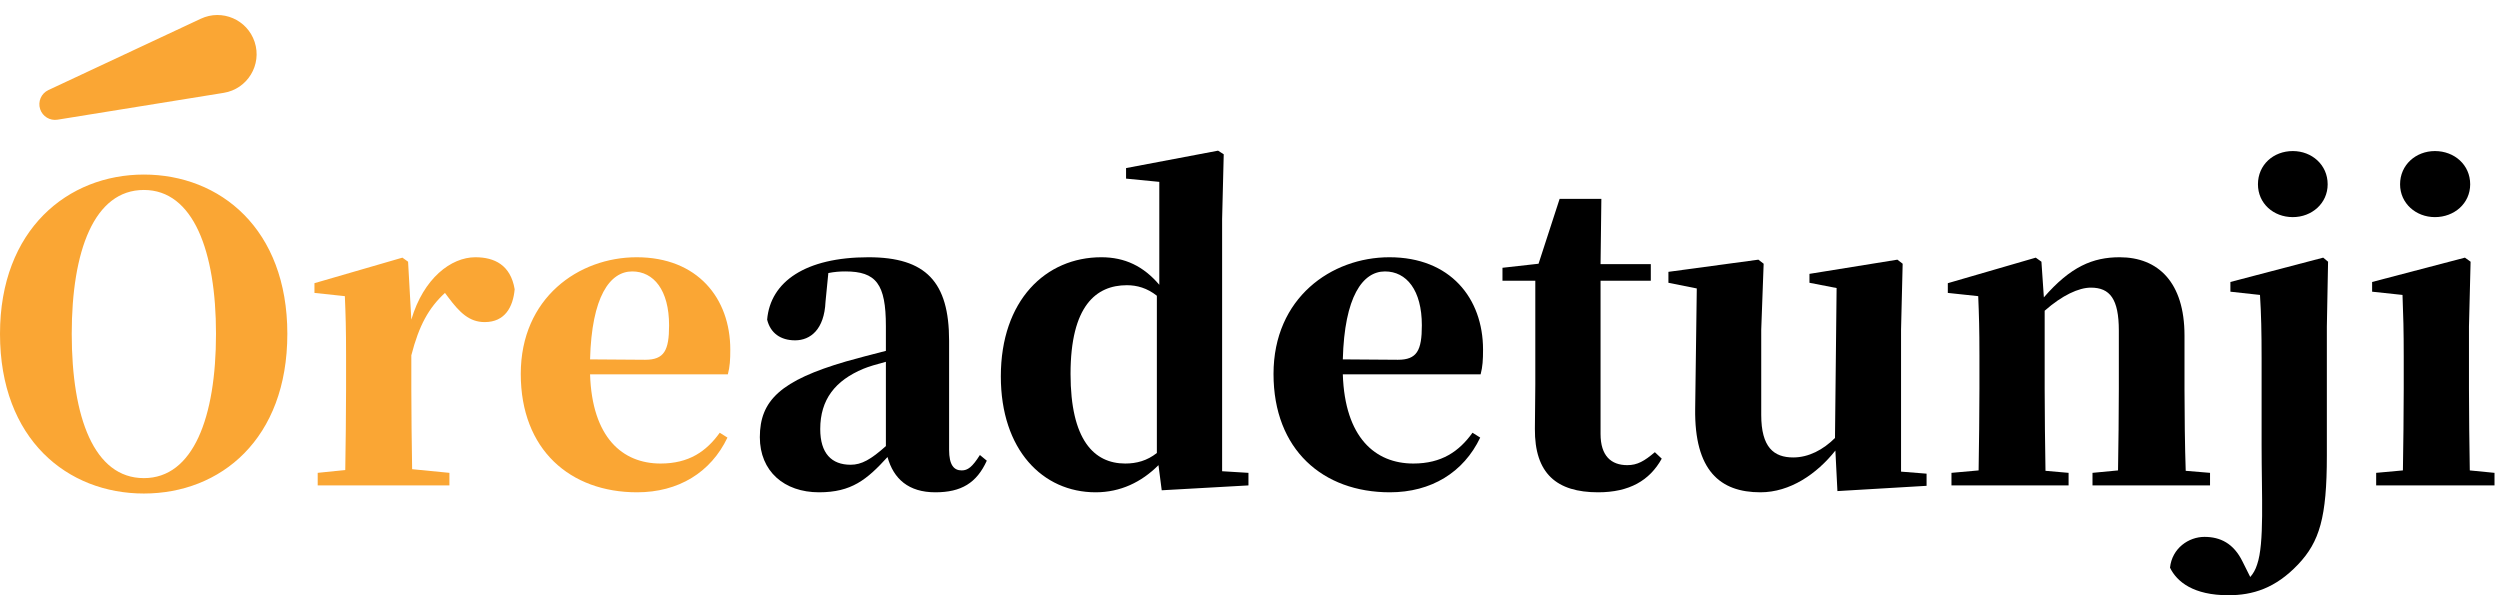 <svg width="189" height="45" viewBox="0 0 189 45" fill="none" xmlns="http://www.w3.org/2000/svg">
<path d="M66.973 33.725C65.839 34.736 65.135 35.135 64.307 35.135C62.867 35.135 62.01 34.277 62.01 32.438C62.01 30.202 63.143 28.762 65.288 27.873C65.656 27.72 66.268 27.536 66.973 27.352V33.725ZM74.081 34.399C73.499 35.318 73.162 35.563 72.702 35.563C72.12 35.563 71.752 35.165 71.752 34.001V25.759C71.752 21.317 70.006 19.448 65.656 19.448C60.907 19.448 58.241 21.286 57.996 24.166C58.241 25.177 59.007 25.729 60.11 25.729C61.274 25.729 62.316 24.901 62.408 22.818L62.622 20.642C63.082 20.551 63.48 20.52 63.909 20.52C66.238 20.52 66.973 21.47 66.973 24.656V26.525C65.901 26.801 64.828 27.077 63.97 27.322C59.038 28.762 57.444 30.263 57.444 33.051C57.444 35.625 59.283 37.218 61.918 37.218C64.369 37.218 65.533 36.268 67.096 34.552C67.555 36.207 68.689 37.218 70.711 37.218C72.672 37.218 73.836 36.513 74.602 34.828L74.081 34.399Z" fill="black"/>
<path d="M87.459 34.246C86.724 34.828 85.927 35.043 85.069 35.043C82.71 35.043 80.933 33.266 80.933 28.271C80.933 23.124 82.863 21.562 85.192 21.562C85.958 21.562 86.724 21.776 87.459 22.358V34.246ZM92.392 35.625V16.568L92.514 11.665L92.085 11.39L85.13 12.707V13.504L87.643 13.749V21.531C86.448 20.122 85.038 19.448 83.261 19.448C79.064 19.448 75.663 22.695 75.663 28.455C75.663 34.001 78.819 37.218 82.832 37.218C84.701 37.218 86.295 36.452 87.581 35.165L87.826 37.065L94.383 36.697V35.747L92.392 35.625Z" fill="black"/>
<path d="M101.517 27.169C101.64 22.419 103.019 20.52 104.704 20.52C106.328 20.52 107.492 21.929 107.492 24.595C107.492 26.494 107.124 27.199 105.684 27.199L101.517 27.169ZM111.322 32.714C110.311 34.123 108.993 35.043 106.849 35.043C103.969 35.043 101.671 33.082 101.517 28.302H111.935C112.088 27.72 112.118 27.199 112.118 26.433C112.118 22.542 109.637 19.448 105.041 19.448C100.66 19.448 96.278 22.511 96.278 28.271C96.278 34.001 100.016 37.218 105.072 37.218C108.197 37.218 110.648 35.717 111.904 33.082L111.322 32.714Z" fill="black"/>
<path d="M125.107 34.185C124.311 34.859 123.79 35.165 123.024 35.165C121.798 35.165 121.002 34.461 121.002 32.806V21.225H124.801V19.968H121.002L121.063 15.036H117.907L116.314 19.938L113.587 20.244V21.225H116.069V29.068C116.069 30.355 116.038 31.243 116.038 32.408C116.008 35.809 117.693 37.218 120.818 37.218C123.177 37.218 124.709 36.329 125.628 34.675L125.107 34.185Z" fill="black"/>
<path d="M143.719 35.655V24.932L143.841 19.938L143.443 19.631L136.795 20.704V21.378L138.847 21.776L138.725 33.112C137.836 34.001 136.733 34.583 135.569 34.583C134.098 34.583 133.149 33.817 133.149 31.366V24.932L133.332 19.938L132.934 19.631L126.132 20.551V21.378L128.277 21.807L128.155 30.906C128.093 35.563 130.024 37.218 133.087 37.218C135.324 37.218 137.346 35.839 138.755 34.062L138.909 37.126L145.649 36.728V35.809L143.719 35.655Z" fill="black"/>
<path d="M165.24 35.594C165.178 33.817 165.148 31.213 165.148 29.405V25.361C165.148 21.347 163.156 19.448 160.246 19.448C158.223 19.448 156.538 20.152 154.516 22.481L154.332 19.785L153.903 19.478L147.255 21.409V22.144L149.553 22.389C149.614 23.86 149.645 24.871 149.645 26.862V29.405C149.645 31.121 149.614 33.756 149.583 35.563L147.531 35.747V36.697H156.385V35.747L154.639 35.594C154.608 33.786 154.577 31.121 154.577 29.405V23.492C155.895 22.328 157.151 21.745 158.07 21.745C159.51 21.745 160.184 22.603 160.184 24.993V29.405C160.184 31.182 160.154 33.786 160.123 35.563L158.193 35.747V36.697H167.078V35.747L165.24 35.594Z" fill="black"/>
<path d="M173.336 16.414C174.776 16.414 175.971 15.373 175.971 13.933C175.971 12.462 174.776 11.42 173.336 11.42C171.866 11.42 170.701 12.462 170.701 13.933C170.701 15.373 171.866 16.414 173.336 16.414ZM175.634 19.478L168.618 21.317V22.052L170.855 22.297C170.947 23.737 170.977 25.116 170.977 27.107V33.664C170.977 37.524 171.192 41.078 170.64 42.672C170.518 43.07 170.334 43.376 170.119 43.621L169.537 42.457C168.863 41.078 167.852 40.588 166.657 40.588C165.462 40.588 164.206 41.446 164.053 42.917C164.574 43.989 165.83 45 168.465 45C170.303 45 172.019 44.479 173.735 42.672C175.359 40.956 175.91 39.118 175.91 34.461V24.687L176.002 19.785L175.634 19.478Z" fill="black"/>
<path d="M184.081 16.414C185.551 16.414 186.746 15.373 186.746 13.933C186.746 12.462 185.551 11.42 184.081 11.42C182.641 11.42 181.446 12.462 181.446 13.933C181.446 15.373 182.641 16.414 184.081 16.414ZM186.716 35.563C186.685 33.786 186.654 31.121 186.654 29.405V24.687L186.777 19.785L186.348 19.478L179.332 21.317V22.052L181.63 22.297C181.691 23.86 181.722 24.993 181.722 26.954V29.405C181.722 31.121 181.691 33.756 181.66 35.563L179.638 35.747V36.697H188.585V35.747L186.716 35.563Z" fill="black"/>
<path d="M5.423 25.238C5.423 18.988 7.108 14.361 10.877 14.361C14.615 14.361 16.33 18.988 16.33 25.238C16.33 31.55 14.615 36.146 10.877 36.146C7.108 36.146 5.423 31.55 5.423 25.238ZM10.877 13.197C5.147 13.197 0 17.334 0 25.238C0 33.235 5.117 37.31 10.877 37.31C16.667 37.31 21.723 33.204 21.723 25.238C21.723 17.303 16.637 13.197 10.877 13.197Z" fill="#FAA634"/>
<path d="M30.851 19.785L30.422 19.478L23.773 21.408V22.144L26.071 22.389C26.132 23.86 26.163 24.871 26.163 26.862V29.405C26.163 31.121 26.132 33.756 26.102 35.533L24.018 35.747V36.697H33.976V35.747L31.157 35.471C31.126 33.664 31.096 31.09 31.096 29.405V26.862C31.678 24.595 32.413 23.277 33.639 22.144L33.914 22.511C34.742 23.614 35.477 24.35 36.641 24.35C38.173 24.35 38.786 23.216 38.909 21.868C38.602 20.03 37.377 19.448 35.937 19.448C34.098 19.448 32.015 21.041 31.096 24.166L30.851 19.785Z" fill="#FAA634"/>
<path d="M44.609 27.169C44.731 22.419 46.11 20.52 47.795 20.52C49.419 20.52 50.583 21.929 50.583 24.595C50.583 26.494 50.216 27.199 48.776 27.199L44.609 27.169ZM54.413 32.714C53.402 34.123 52.085 35.043 49.94 35.043C47.06 35.043 44.762 33.082 44.609 28.302H55.026C55.179 27.72 55.21 27.199 55.21 26.433C55.21 22.542 52.728 19.448 48.132 19.448C43.751 19.448 39.37 22.511 39.37 28.271C39.37 34.001 43.108 37.218 48.163 37.218C51.288 37.218 53.739 35.717 54.995 33.082L54.413 32.714Z" fill="#FAA634"/>
<path d="M19.251 3.171C18.695 1.484 16.791 0.663 15.183 1.415L3.657 6.81C3.115 7.064 2.847 7.682 3.035 8.251C3.217 8.803 3.773 9.142 4.347 9.049L16.91 7.02C18.708 6.73 19.82 4.901 19.251 3.171Z" fill="#FAA634"/>
</svg>
